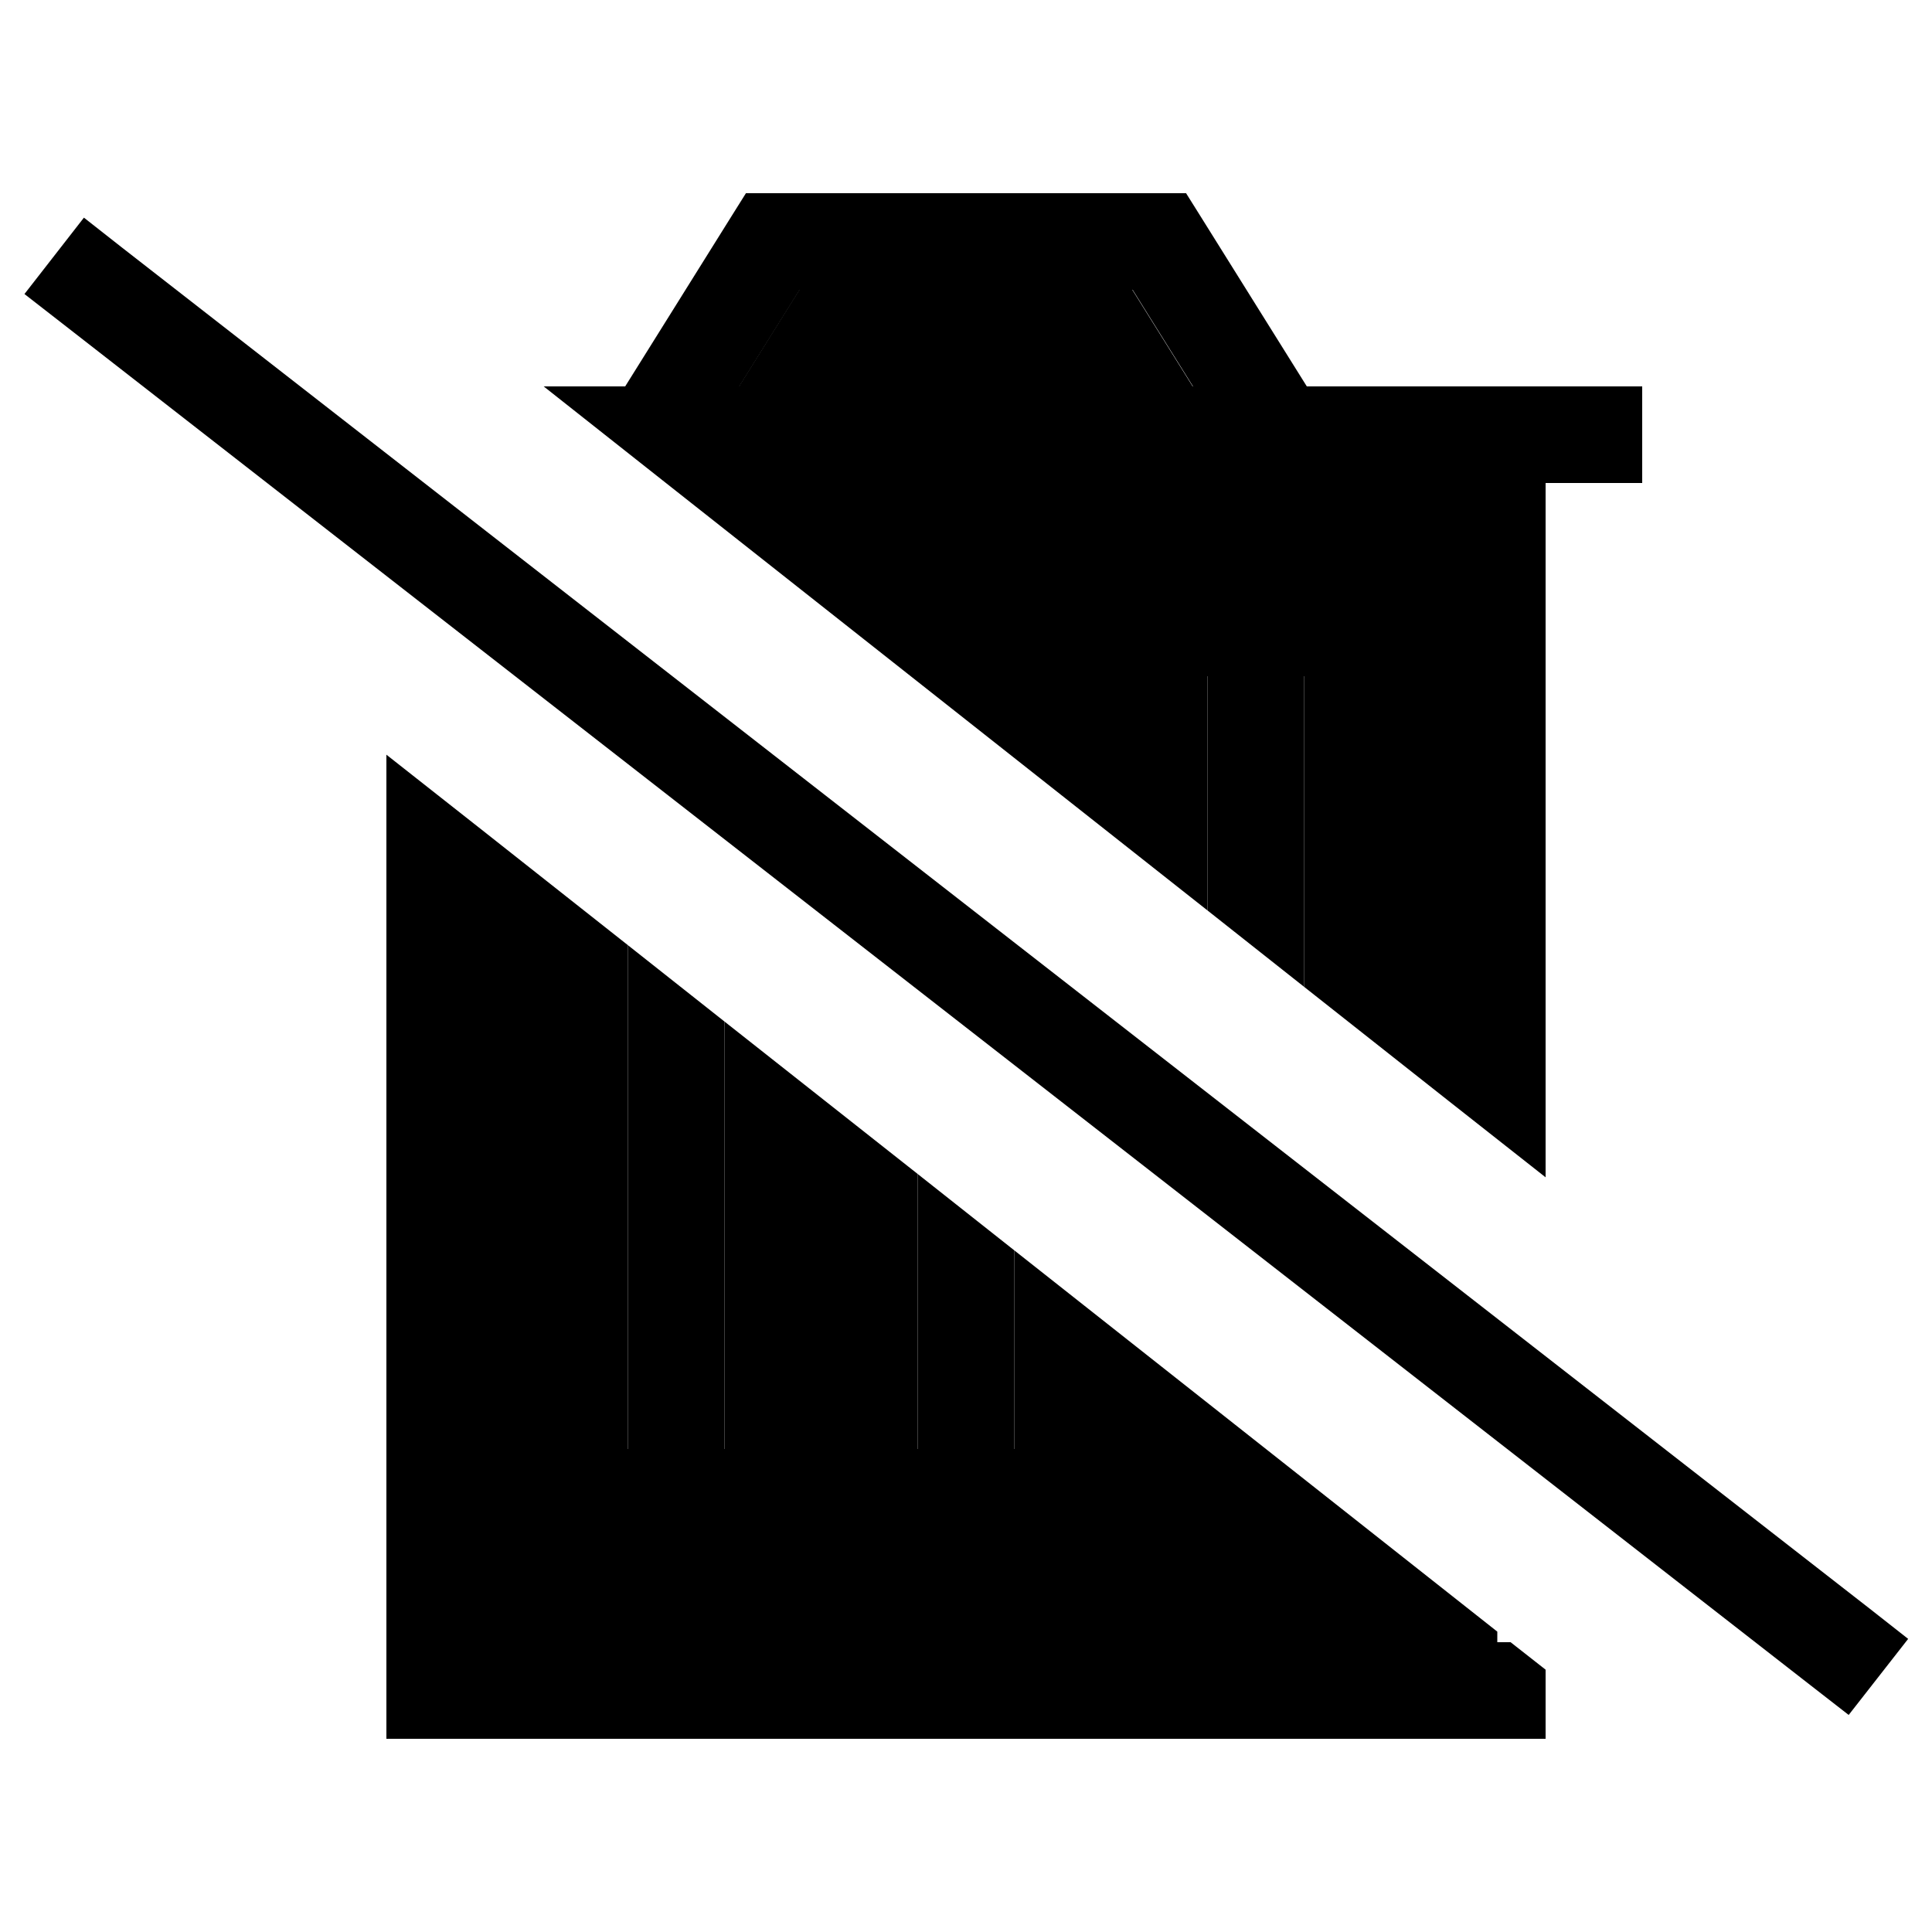 <svg xmlns="http://www.w3.org/2000/svg" width="24" height="24" viewBox="0 0 640 512"><path class="pr-icon-duotone-secondary" d="M160 211.2c16 12.6 32 25.3 48 37.9L208 400l0 16 32 0 0-16 0-125.6c21.3 16.8 42.7 33.7 64 50.5l0 75.1 0 16 32 0 0-16 0-49.8c53.3 42.1 106.7 84.2 160 126.3l0 3.5-16 0-32 0-288 0 0-268.8zM220.6 96L480 96l0 204.8c-16-12.6-32-25.3-48-37.9l0-86.9 0-16-32 0 0 16 0 61.6C340.2 190.4 280.4 143.2 220.6 96zm24.2-32l20-32 110.3 0 20 32L244.9 64z"/><path class="pr-icon-duotone-primary" d="M512 326l0-230 32 0 0-32-32 0-32 0-47.1 0L397.6 7.5 392.9 0 384 0 256 0l-8.9 0-4.7 7.5L207.1 64l-27 0 40.5 32L480 96l0 204.8L512 326zm0 163.1L500.4 480 480 480l-32 0-288 0 0-268.8L128 186l0 294 0 32 32 0 320 0 32 0 0-22.9zm-304-240L208 400l0 16 32 0 0-16 0-125.6-32-25.3zm96 75.8l0 75.1 0 16 32 0 0-16 0-49.8-32-25.3zm128-62l0-86.9 0-16-32 0 0 16 0 61.6 32 25.3zM244.9 64l20-32 110.3 0 20 32L244.9 64zM40.4 18L27.8 8.1 8.1 33.4l12.6 9.8L599.8 494.3l12.6 9.8 19.7-25.2L619.5 469 40.4 18z"/></svg>